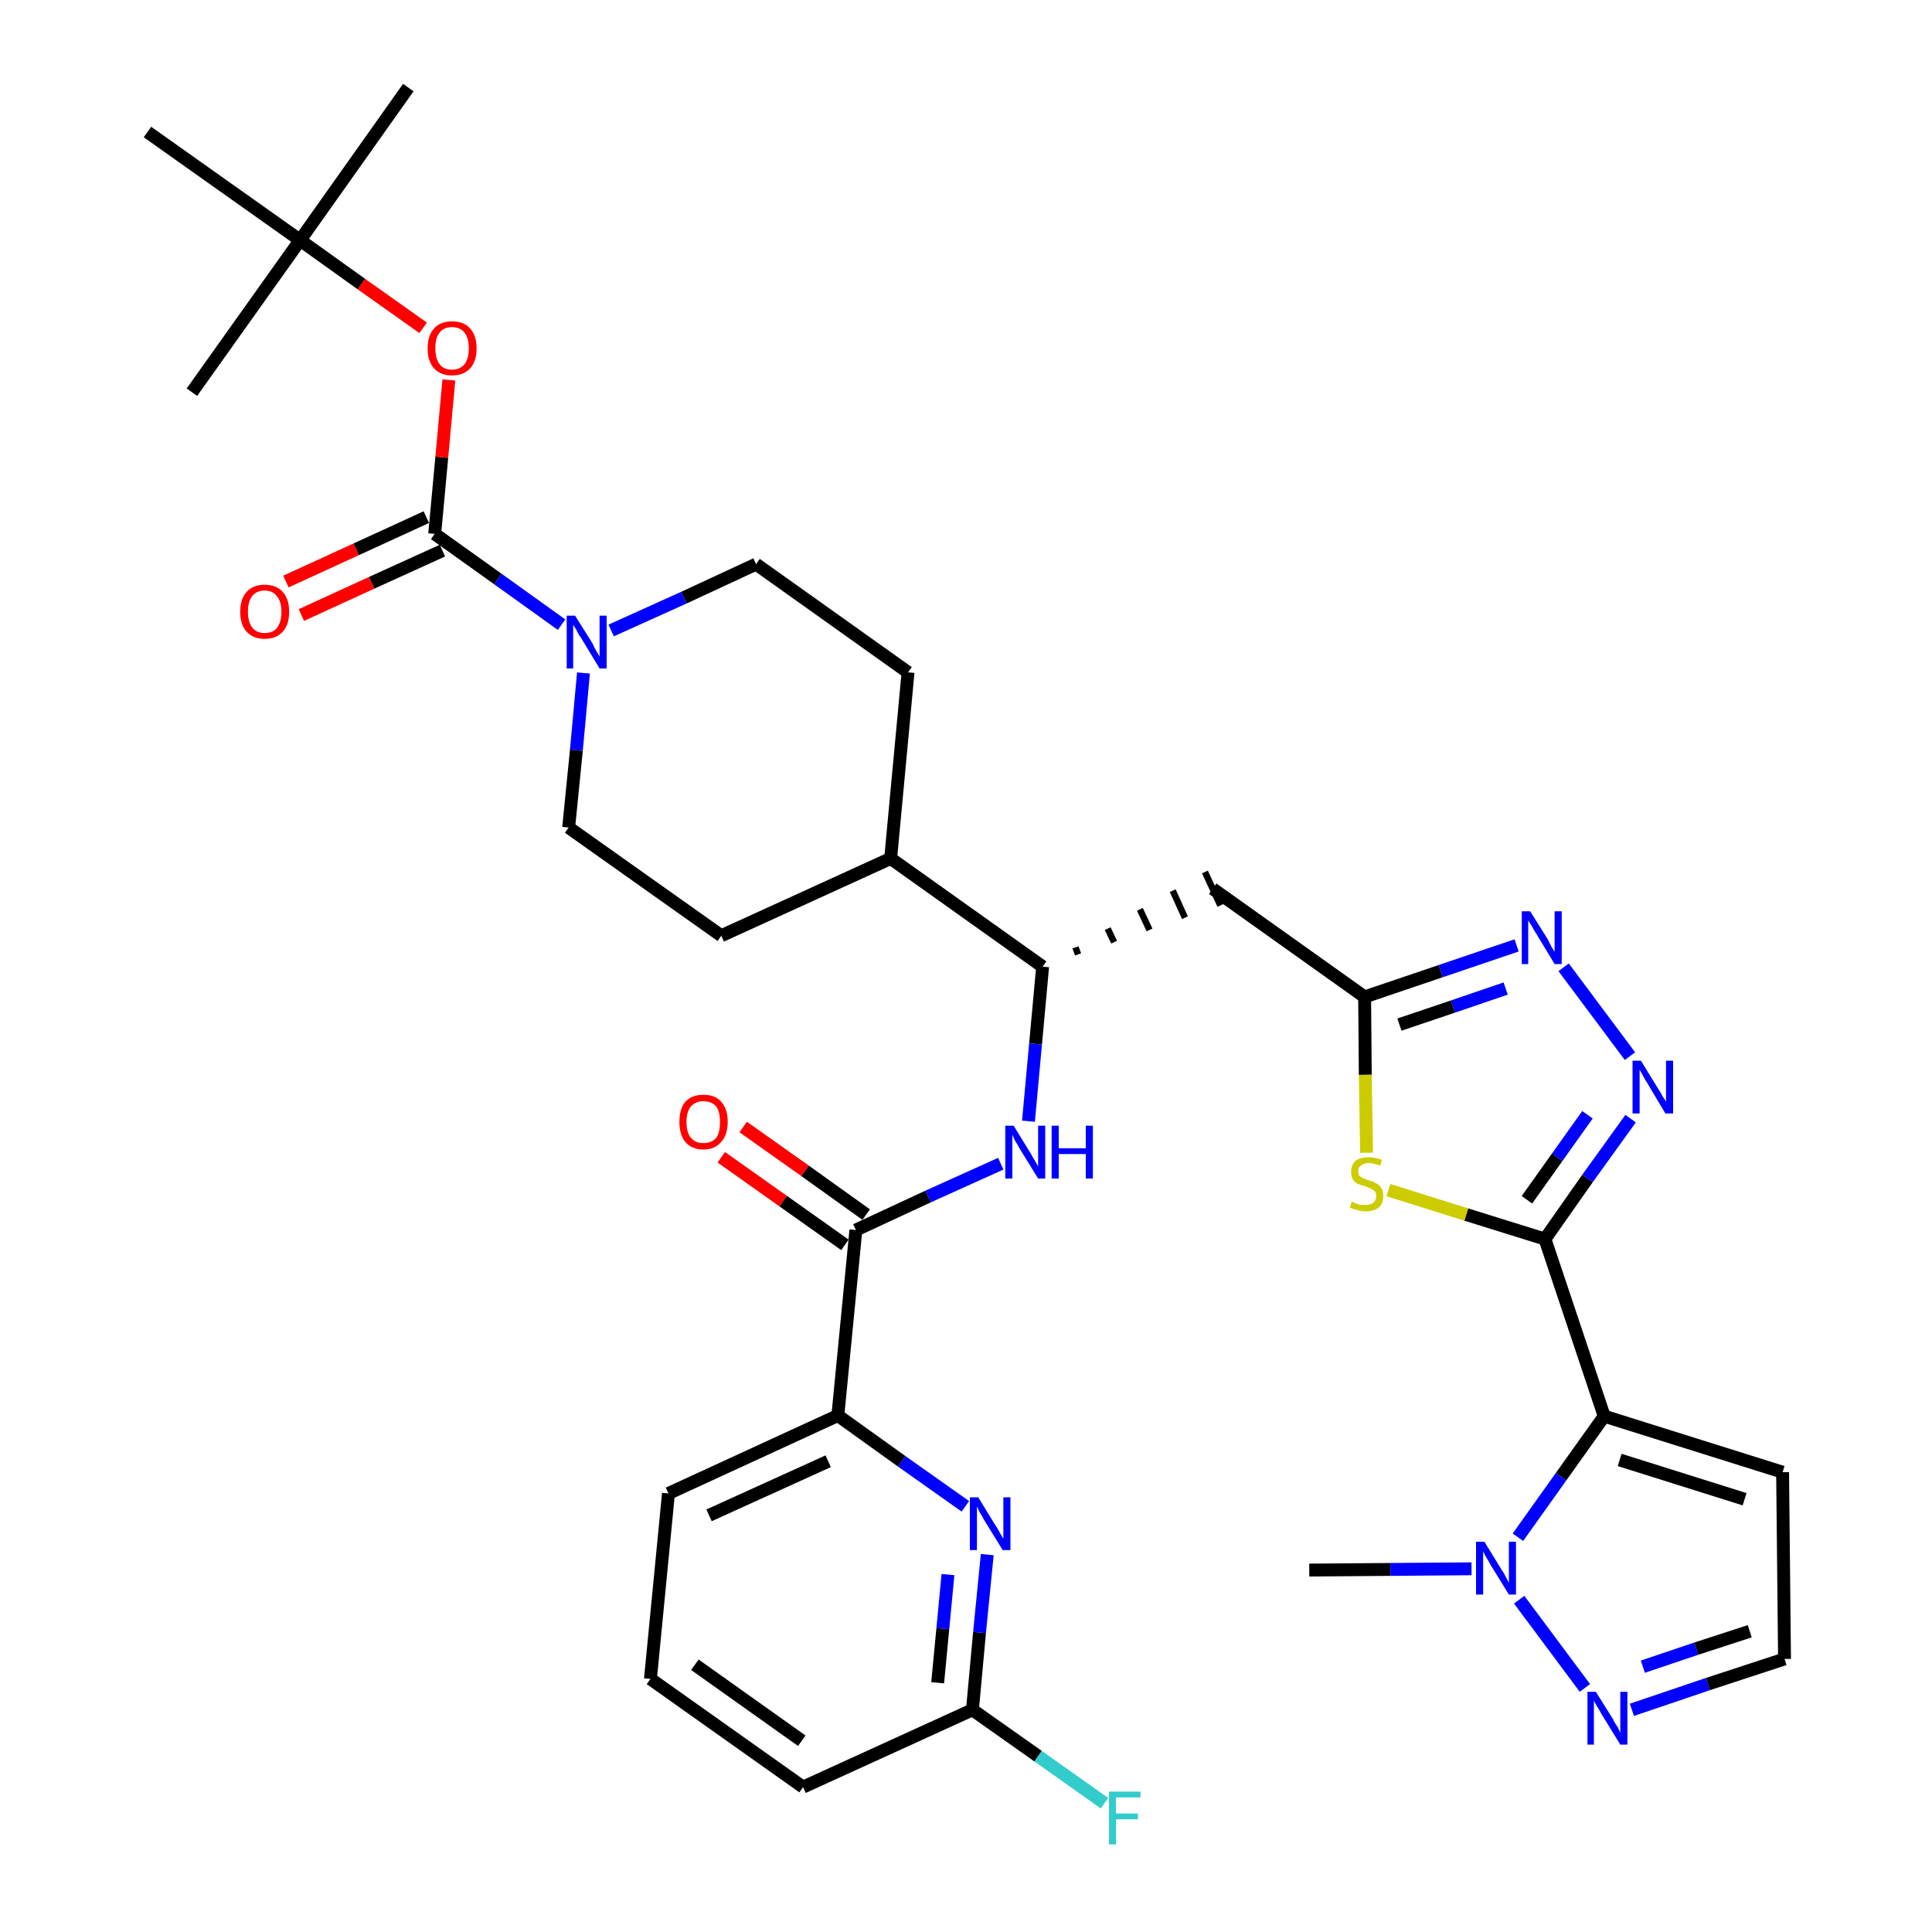 <?xml version='1.0' encoding='iso-8859-1'?>
<svg version='1.1' baseProfile='full'
              xmlns='http://www.w3.org/2000/svg'
                      xmlns:rdkit='http://www.rdkit.org/xml'
                      xmlns:xlink='http://www.w3.org/1999/xlink'
                  xml:space='preserve'
width='300px' height='300px' viewBox='0 0 300 300'>
<!-- END OF HEADER -->
<path class='bond-0 atom-0 atom-1' d='M 203.3,243.8 L 215.9,243.7' style='fill:none;fill-rule:evenodd;stroke:#000000;stroke-width:2.0px;stroke-linecap:butt;stroke-linejoin:miter;stroke-opacity:1' />
<path class='bond-0 atom-0 atom-1' d='M 215.9,243.7 L 228.5,243.6' style='fill:none;fill-rule:evenodd;stroke:#0000FF;stroke-width:2.0px;stroke-linecap:butt;stroke-linejoin:miter;stroke-opacity:1' />
<path class='bond-1 atom-1 atom-2' d='M 235.9,248.4 L 246.1,262.1' style='fill:none;fill-rule:evenodd;stroke:#0000FF;stroke-width:2.0px;stroke-linecap:butt;stroke-linejoin:miter;stroke-opacity:1' />
<path class='bond-35 atom-5 atom-1' d='M 249.1,219.9 L 242.4,229.3' style='fill:none;fill-rule:evenodd;stroke:#000000;stroke-width:2.0px;stroke-linecap:butt;stroke-linejoin:miter;stroke-opacity:1' />
<path class='bond-35 atom-5 atom-1' d='M 242.4,229.3 L 235.7,238.7' style='fill:none;fill-rule:evenodd;stroke:#0000FF;stroke-width:2.0px;stroke-linecap:butt;stroke-linejoin:miter;stroke-opacity:1' />
<path class='bond-2 atom-2 atom-3' d='M 253.4,265.5 L 265.2,261.5' style='fill:none;fill-rule:evenodd;stroke:#0000FF;stroke-width:2.0px;stroke-linecap:butt;stroke-linejoin:miter;stroke-opacity:1' />
<path class='bond-2 atom-2 atom-3' d='M 265.2,261.5 L 277.1,257.6' style='fill:none;fill-rule:evenodd;stroke:#000000;stroke-width:2.0px;stroke-linecap:butt;stroke-linejoin:miter;stroke-opacity:1' />
<path class='bond-2 atom-2 atom-3' d='M 255.1,258.8 L 263.4,256.0' style='fill:none;fill-rule:evenodd;stroke:#0000FF;stroke-width:2.0px;stroke-linecap:butt;stroke-linejoin:miter;stroke-opacity:1' />
<path class='bond-2 atom-2 atom-3' d='M 263.4,256.0 L 271.7,253.3' style='fill:none;fill-rule:evenodd;stroke:#000000;stroke-width:2.0px;stroke-linecap:butt;stroke-linejoin:miter;stroke-opacity:1' />
<path class='bond-3 atom-3 atom-4' d='M 277.1,257.6 L 276.8,228.6' style='fill:none;fill-rule:evenodd;stroke:#000000;stroke-width:2.0px;stroke-linecap:butt;stroke-linejoin:miter;stroke-opacity:1' />
<path class='bond-4 atom-4 atom-5' d='M 276.8,228.6 L 249.1,219.9' style='fill:none;fill-rule:evenodd;stroke:#000000;stroke-width:2.0px;stroke-linecap:butt;stroke-linejoin:miter;stroke-opacity:1' />
<path class='bond-4 atom-4 atom-5' d='M 270.9,232.8 L 251.5,226.7' style='fill:none;fill-rule:evenodd;stroke:#000000;stroke-width:2.0px;stroke-linecap:butt;stroke-linejoin:miter;stroke-opacity:1' />
<path class='bond-5 atom-5 atom-6' d='M 249.1,219.9 L 239.9,192.4' style='fill:none;fill-rule:evenodd;stroke:#000000;stroke-width:2.0px;stroke-linecap:butt;stroke-linejoin:miter;stroke-opacity:1' />
<path class='bond-6 atom-6 atom-7' d='M 239.9,192.4 L 246.5,183.0' style='fill:none;fill-rule:evenodd;stroke:#000000;stroke-width:2.0px;stroke-linecap:butt;stroke-linejoin:miter;stroke-opacity:1' />
<path class='bond-6 atom-6 atom-7' d='M 246.5,183.0 L 253.2,173.7' style='fill:none;fill-rule:evenodd;stroke:#0000FF;stroke-width:2.0px;stroke-linecap:butt;stroke-linejoin:miter;stroke-opacity:1' />
<path class='bond-6 atom-6 atom-7' d='M 237.1,186.3 L 241.8,179.7' style='fill:none;fill-rule:evenodd;stroke:#000000;stroke-width:2.0px;stroke-linecap:butt;stroke-linejoin:miter;stroke-opacity:1' />
<path class='bond-6 atom-6 atom-7' d='M 241.8,179.7 L 246.5,173.1' style='fill:none;fill-rule:evenodd;stroke:#0000FF;stroke-width:2.0px;stroke-linecap:butt;stroke-linejoin:miter;stroke-opacity:1' />
<path class='bond-36 atom-35 atom-6' d='M 215.6,184.8 L 227.7,188.6' style='fill:none;fill-rule:evenodd;stroke:#CCCC00;stroke-width:2.0px;stroke-linecap:butt;stroke-linejoin:miter;stroke-opacity:1' />
<path class='bond-36 atom-35 atom-6' d='M 227.7,188.6 L 239.9,192.4' style='fill:none;fill-rule:evenodd;stroke:#000000;stroke-width:2.0px;stroke-linecap:butt;stroke-linejoin:miter;stroke-opacity:1' />
<path class='bond-7 atom-7 atom-8' d='M 253.1,164.0 L 242.8,150.2' style='fill:none;fill-rule:evenodd;stroke:#0000FF;stroke-width:2.0px;stroke-linecap:butt;stroke-linejoin:miter;stroke-opacity:1' />
<path class='bond-8 atom-8 atom-9' d='M 235.5,146.8 L 223.7,150.8' style='fill:none;fill-rule:evenodd;stroke:#0000FF;stroke-width:2.0px;stroke-linecap:butt;stroke-linejoin:miter;stroke-opacity:1' />
<path class='bond-8 atom-8 atom-9' d='M 223.7,150.8 L 211.9,154.8' style='fill:none;fill-rule:evenodd;stroke:#000000;stroke-width:2.0px;stroke-linecap:butt;stroke-linejoin:miter;stroke-opacity:1' />
<path class='bond-8 atom-8 atom-9' d='M 233.8,153.5 L 225.6,156.3' style='fill:none;fill-rule:evenodd;stroke:#0000FF;stroke-width:2.0px;stroke-linecap:butt;stroke-linejoin:miter;stroke-opacity:1' />
<path class='bond-8 atom-8 atom-9' d='M 225.6,156.3 L 217.3,159.1' style='fill:none;fill-rule:evenodd;stroke:#000000;stroke-width:2.0px;stroke-linecap:butt;stroke-linejoin:miter;stroke-opacity:1' />
<path class='bond-9 atom-9 atom-10' d='M 211.9,154.8 L 188.3,138.0' style='fill:none;fill-rule:evenodd;stroke:#000000;stroke-width:2.0px;stroke-linecap:butt;stroke-linejoin:miter;stroke-opacity:1' />
<path class='bond-34 atom-9 atom-35' d='M 211.9,154.8 L 212.0,166.9' style='fill:none;fill-rule:evenodd;stroke:#000000;stroke-width:2.0px;stroke-linecap:butt;stroke-linejoin:miter;stroke-opacity:1' />
<path class='bond-34 atom-9 atom-35' d='M 212.0,166.9 L 212.2,179.0' style='fill:none;fill-rule:evenodd;stroke:#CCCC00;stroke-width:2.0px;stroke-linecap:butt;stroke-linejoin:miter;stroke-opacity:1' />
<path class='bond-10 atom-11 atom-10' d='M 167.4,148.2 L 167.0,147.1' style='fill:none;fill-rule:evenodd;stroke:#000000;stroke-width:1.0px;stroke-linecap:butt;stroke-linejoin:miter;stroke-opacity:1' />
<path class='bond-10 atom-11 atom-10' d='M 173.0,146.3 L 172.0,144.2' style='fill:none;fill-rule:evenodd;stroke:#000000;stroke-width:1.0px;stroke-linecap:butt;stroke-linejoin:miter;stroke-opacity:1' />
<path class='bond-10 atom-11 atom-10' d='M 178.5,144.4 L 177.0,141.2' style='fill:none;fill-rule:evenodd;stroke:#000000;stroke-width:1.0px;stroke-linecap:butt;stroke-linejoin:miter;stroke-opacity:1' />
<path class='bond-10 atom-11 atom-10' d='M 184.0,142.5 L 182.1,138.3' style='fill:none;fill-rule:evenodd;stroke:#000000;stroke-width:1.0px;stroke-linecap:butt;stroke-linejoin:miter;stroke-opacity:1' />
<path class='bond-10 atom-11 atom-10' d='M 189.5,140.6 L 187.1,135.4' style='fill:none;fill-rule:evenodd;stroke:#000000;stroke-width:1.0px;stroke-linecap:butt;stroke-linejoin:miter;stroke-opacity:1' />
<path class='bond-11 atom-11 atom-12' d='M 161.9,150.1 L 160.8,162.1' style='fill:none;fill-rule:evenodd;stroke:#000000;stroke-width:2.0px;stroke-linecap:butt;stroke-linejoin:miter;stroke-opacity:1' />
<path class='bond-11 atom-11 atom-12' d='M 160.8,162.1 L 159.7,174.1' style='fill:none;fill-rule:evenodd;stroke:#0000FF;stroke-width:2.0px;stroke-linecap:butt;stroke-linejoin:miter;stroke-opacity:1' />
<path class='bond-21 atom-11 atom-22' d='M 161.9,150.1 L 138.3,133.3' style='fill:none;fill-rule:evenodd;stroke:#000000;stroke-width:2.0px;stroke-linecap:butt;stroke-linejoin:miter;stroke-opacity:1' />
<path class='bond-12 atom-12 atom-13' d='M 155.4,180.7 L 144.1,185.8' style='fill:none;fill-rule:evenodd;stroke:#0000FF;stroke-width:2.0px;stroke-linecap:butt;stroke-linejoin:miter;stroke-opacity:1' />
<path class='bond-12 atom-12 atom-13' d='M 144.1,185.8 L 132.9,191.0' style='fill:none;fill-rule:evenodd;stroke:#000000;stroke-width:2.0px;stroke-linecap:butt;stroke-linejoin:miter;stroke-opacity:1' />
<path class='bond-13 atom-13 atom-14' d='M 134.5,188.6 L 125.0,181.8' style='fill:none;fill-rule:evenodd;stroke:#000000;stroke-width:2.0px;stroke-linecap:butt;stroke-linejoin:miter;stroke-opacity:1' />
<path class='bond-13 atom-13 atom-14' d='M 125.0,181.8 L 115.4,175.0' style='fill:none;fill-rule:evenodd;stroke:#FF0000;stroke-width:2.0px;stroke-linecap:butt;stroke-linejoin:miter;stroke-opacity:1' />
<path class='bond-13 atom-13 atom-14' d='M 131.2,193.3 L 121.6,186.5' style='fill:none;fill-rule:evenodd;stroke:#000000;stroke-width:2.0px;stroke-linecap:butt;stroke-linejoin:miter;stroke-opacity:1' />
<path class='bond-13 atom-13 atom-14' d='M 121.6,186.5 L 112.0,179.7' style='fill:none;fill-rule:evenodd;stroke:#FF0000;stroke-width:2.0px;stroke-linecap:butt;stroke-linejoin:miter;stroke-opacity:1' />
<path class='bond-14 atom-13 atom-15' d='M 132.9,191.0 L 130.1,219.8' style='fill:none;fill-rule:evenodd;stroke:#000000;stroke-width:2.0px;stroke-linecap:butt;stroke-linejoin:miter;stroke-opacity:1' />
<path class='bond-15 atom-15 atom-16' d='M 130.1,219.8 L 103.8,231.9' style='fill:none;fill-rule:evenodd;stroke:#000000;stroke-width:2.0px;stroke-linecap:butt;stroke-linejoin:miter;stroke-opacity:1' />
<path class='bond-15 atom-15 atom-16' d='M 128.6,226.9 L 110.1,235.3' style='fill:none;fill-rule:evenodd;stroke:#000000;stroke-width:2.0px;stroke-linecap:butt;stroke-linejoin:miter;stroke-opacity:1' />
<path class='bond-37 atom-21 atom-15' d='M 149.9,233.9 L 140.0,226.9' style='fill:none;fill-rule:evenodd;stroke:#0000FF;stroke-width:2.0px;stroke-linecap:butt;stroke-linejoin:miter;stroke-opacity:1' />
<path class='bond-37 atom-21 atom-15' d='M 140.0,226.9 L 130.1,219.8' style='fill:none;fill-rule:evenodd;stroke:#000000;stroke-width:2.0px;stroke-linecap:butt;stroke-linejoin:miter;stroke-opacity:1' />
<path class='bond-16 atom-16 atom-17' d='M 103.8,231.9 L 101.0,260.7' style='fill:none;fill-rule:evenodd;stroke:#000000;stroke-width:2.0px;stroke-linecap:butt;stroke-linejoin:miter;stroke-opacity:1' />
<path class='bond-17 atom-17 atom-18' d='M 101.0,260.7 L 124.7,277.5' style='fill:none;fill-rule:evenodd;stroke:#000000;stroke-width:2.0px;stroke-linecap:butt;stroke-linejoin:miter;stroke-opacity:1' />
<path class='bond-17 atom-17 atom-18' d='M 107.9,258.5 L 124.5,270.3' style='fill:none;fill-rule:evenodd;stroke:#000000;stroke-width:2.0px;stroke-linecap:butt;stroke-linejoin:miter;stroke-opacity:1' />
<path class='bond-18 atom-18 atom-19' d='M 124.7,277.5 L 151.0,265.5' style='fill:none;fill-rule:evenodd;stroke:#000000;stroke-width:2.0px;stroke-linecap:butt;stroke-linejoin:miter;stroke-opacity:1' />
<path class='bond-19 atom-19 atom-20' d='M 151.0,265.5 L 161.2,272.7' style='fill:none;fill-rule:evenodd;stroke:#000000;stroke-width:2.0px;stroke-linecap:butt;stroke-linejoin:miter;stroke-opacity:1' />
<path class='bond-19 atom-19 atom-20' d='M 161.2,272.7 L 171.5,280.0' style='fill:none;fill-rule:evenodd;stroke:#33CCCC;stroke-width:2.0px;stroke-linecap:butt;stroke-linejoin:miter;stroke-opacity:1' />
<path class='bond-20 atom-19 atom-21' d='M 151.0,265.5 L 152.1,253.5' style='fill:none;fill-rule:evenodd;stroke:#000000;stroke-width:2.0px;stroke-linecap:butt;stroke-linejoin:miter;stroke-opacity:1' />
<path class='bond-20 atom-19 atom-21' d='M 152.1,253.5 L 153.3,241.4' style='fill:none;fill-rule:evenodd;stroke:#0000FF;stroke-width:2.0px;stroke-linecap:butt;stroke-linejoin:miter;stroke-opacity:1' />
<path class='bond-20 atom-19 atom-21' d='M 145.6,261.3 L 146.4,252.9' style='fill:none;fill-rule:evenodd;stroke:#000000;stroke-width:2.0px;stroke-linecap:butt;stroke-linejoin:miter;stroke-opacity:1' />
<path class='bond-20 atom-19 atom-21' d='M 146.4,252.9 L 147.2,244.5' style='fill:none;fill-rule:evenodd;stroke:#0000FF;stroke-width:2.0px;stroke-linecap:butt;stroke-linejoin:miter;stroke-opacity:1' />
<path class='bond-22 atom-22 atom-23' d='M 138.3,133.3 L 141.0,104.4' style='fill:none;fill-rule:evenodd;stroke:#000000;stroke-width:2.0px;stroke-linecap:butt;stroke-linejoin:miter;stroke-opacity:1' />
<path class='bond-38 atom-34 atom-22' d='M 112.0,145.3 L 138.3,133.3' style='fill:none;fill-rule:evenodd;stroke:#000000;stroke-width:2.0px;stroke-linecap:butt;stroke-linejoin:miter;stroke-opacity:1' />
<path class='bond-23 atom-23 atom-24' d='M 141.0,104.4 L 117.4,87.6' style='fill:none;fill-rule:evenodd;stroke:#000000;stroke-width:2.0px;stroke-linecap:butt;stroke-linejoin:miter;stroke-opacity:1' />
<path class='bond-24 atom-24 atom-25' d='M 117.4,87.6 L 106.2,92.8' style='fill:none;fill-rule:evenodd;stroke:#000000;stroke-width:2.0px;stroke-linecap:butt;stroke-linejoin:miter;stroke-opacity:1' />
<path class='bond-24 atom-24 atom-25' d='M 106.2,92.8 L 94.9,97.9' style='fill:none;fill-rule:evenodd;stroke:#0000FF;stroke-width:2.0px;stroke-linecap:butt;stroke-linejoin:miter;stroke-opacity:1' />
<path class='bond-25 atom-25 atom-26' d='M 87.2,97.0 L 77.3,89.9' style='fill:none;fill-rule:evenodd;stroke:#0000FF;stroke-width:2.0px;stroke-linecap:butt;stroke-linejoin:miter;stroke-opacity:1' />
<path class='bond-25 atom-25 atom-26' d='M 77.3,89.9 L 67.5,82.9' style='fill:none;fill-rule:evenodd;stroke:#000000;stroke-width:2.0px;stroke-linecap:butt;stroke-linejoin:miter;stroke-opacity:1' />
<path class='bond-32 atom-25 atom-33' d='M 90.6,104.5 L 89.5,116.5' style='fill:none;fill-rule:evenodd;stroke:#0000FF;stroke-width:2.0px;stroke-linecap:butt;stroke-linejoin:miter;stroke-opacity:1' />
<path class='bond-32 atom-25 atom-33' d='M 89.5,116.5 L 88.3,128.5' style='fill:none;fill-rule:evenodd;stroke:#000000;stroke-width:2.0px;stroke-linecap:butt;stroke-linejoin:miter;stroke-opacity:1' />
<path class='bond-26 atom-26 atom-27' d='M 66.2,80.3 L 55.3,85.3' style='fill:none;fill-rule:evenodd;stroke:#000000;stroke-width:2.0px;stroke-linecap:butt;stroke-linejoin:miter;stroke-opacity:1' />
<path class='bond-26 atom-26 atom-27' d='M 55.3,85.3 L 44.4,90.3' style='fill:none;fill-rule:evenodd;stroke:#FF0000;stroke-width:2.0px;stroke-linecap:butt;stroke-linejoin:miter;stroke-opacity:1' />
<path class='bond-26 atom-26 atom-27' d='M 68.7,85.5 L 57.7,90.5' style='fill:none;fill-rule:evenodd;stroke:#000000;stroke-width:2.0px;stroke-linecap:butt;stroke-linejoin:miter;stroke-opacity:1' />
<path class='bond-26 atom-26 atom-27' d='M 57.7,90.5 L 46.8,95.5' style='fill:none;fill-rule:evenodd;stroke:#FF0000;stroke-width:2.0px;stroke-linecap:butt;stroke-linejoin:miter;stroke-opacity:1' />
<path class='bond-27 atom-26 atom-28' d='M 67.5,82.9 L 68.6,71.0' style='fill:none;fill-rule:evenodd;stroke:#000000;stroke-width:2.0px;stroke-linecap:butt;stroke-linejoin:miter;stroke-opacity:1' />
<path class='bond-27 atom-26 atom-28' d='M 68.6,71.0 L 69.7,59.0' style='fill:none;fill-rule:evenodd;stroke:#FF0000;stroke-width:2.0px;stroke-linecap:butt;stroke-linejoin:miter;stroke-opacity:1' />
<path class='bond-28 atom-28 atom-29' d='M 65.7,50.9 L 56.1,44.1' style='fill:none;fill-rule:evenodd;stroke:#FF0000;stroke-width:2.0px;stroke-linecap:butt;stroke-linejoin:miter;stroke-opacity:1' />
<path class='bond-28 atom-28 atom-29' d='M 56.1,44.1 L 46.6,37.3' style='fill:none;fill-rule:evenodd;stroke:#000000;stroke-width:2.0px;stroke-linecap:butt;stroke-linejoin:miter;stroke-opacity:1' />
<path class='bond-29 atom-29 atom-30' d='M 46.6,37.3 L 63.4,13.6' style='fill:none;fill-rule:evenodd;stroke:#000000;stroke-width:2.0px;stroke-linecap:butt;stroke-linejoin:miter;stroke-opacity:1' />
<path class='bond-30 atom-29 atom-31' d='M 46.6,37.3 L 29.8,60.9' style='fill:none;fill-rule:evenodd;stroke:#000000;stroke-width:2.0px;stroke-linecap:butt;stroke-linejoin:miter;stroke-opacity:1' />
<path class='bond-31 atom-29 atom-32' d='M 46.6,37.3 L 22.9,20.5' style='fill:none;fill-rule:evenodd;stroke:#000000;stroke-width:2.0px;stroke-linecap:butt;stroke-linejoin:miter;stroke-opacity:1' />
<path class='bond-33 atom-33 atom-34' d='M 88.3,128.5 L 112.0,145.3' style='fill:none;fill-rule:evenodd;stroke:#000000;stroke-width:2.0px;stroke-linecap:butt;stroke-linejoin:miter;stroke-opacity:1' />
<path  class='atom-1' d='M 230.5 239.4
L 233.2 243.8
Q 233.5 244.2, 233.9 245.0
Q 234.3 245.8, 234.3 245.8
L 234.3 239.4
L 235.4 239.4
L 235.4 247.6
L 234.3 247.6
L 231.4 242.9
Q 231.1 242.3, 230.7 241.7
Q 230.4 241.1, 230.3 240.9
L 230.3 247.6
L 229.2 247.6
L 229.2 239.4
L 230.5 239.4
' fill='#0000FF'/>
<path  class='atom-2' d='M 247.8 262.7
L 250.5 267.0
Q 250.7 267.5, 251.2 268.2
Q 251.6 269.0, 251.6 269.1
L 251.6 262.7
L 252.7 262.7
L 252.7 270.9
L 251.6 270.9
L 248.7 266.2
Q 248.4 265.6, 248.0 265.0
Q 247.6 264.3, 247.5 264.1
L 247.5 270.9
L 246.5 270.9
L 246.5 262.7
L 247.8 262.7
' fill='#0000FF'/>
<path  class='atom-7' d='M 254.8 164.7
L 257.5 169.1
Q 257.8 169.5, 258.2 170.3
Q 258.7 171.0, 258.7 171.1
L 258.7 164.7
L 259.8 164.7
L 259.8 172.9
L 258.6 172.9
L 255.8 168.2
Q 255.4 167.6, 255.1 167.0
Q 254.7 166.3, 254.6 166.1
L 254.6 172.9
L 253.5 172.9
L 253.5 164.7
L 254.8 164.7
' fill='#0000FF'/>
<path  class='atom-8' d='M 237.6 141.5
L 240.3 145.8
Q 240.5 146.2, 240.9 147.0
Q 241.4 147.8, 241.4 147.8
L 241.4 141.5
L 242.5 141.5
L 242.5 149.7
L 241.4 149.7
L 238.5 144.9
Q 238.1 144.3, 237.8 143.7
Q 237.4 143.1, 237.3 142.9
L 237.3 149.7
L 236.3 149.7
L 236.3 141.5
L 237.6 141.5
' fill='#0000FF'/>
<path  class='atom-12' d='M 157.4 174.8
L 160.1 179.2
Q 160.3 179.6, 160.8 180.4
Q 161.2 181.1, 161.2 181.2
L 161.2 174.8
L 162.3 174.8
L 162.3 183.0
L 161.2 183.0
L 158.3 178.3
Q 158.0 177.7, 157.6 177.1
Q 157.3 176.4, 157.2 176.2
L 157.2 183.0
L 156.1 183.0
L 156.1 174.8
L 157.4 174.8
' fill='#0000FF'/>
<path  class='atom-12' d='M 163.3 174.8
L 164.4 174.8
L 164.4 178.3
L 168.6 178.3
L 168.6 174.8
L 169.7 174.8
L 169.7 183.0
L 168.6 183.0
L 168.6 179.2
L 164.4 179.2
L 164.4 183.0
L 163.3 183.0
L 163.3 174.8
' fill='#0000FF'/>
<path  class='atom-14' d='M 105.5 174.2
Q 105.5 172.2, 106.4 171.1
Q 107.4 170.0, 109.2 170.0
Q 111.1 170.0, 112.0 171.1
Q 113.0 172.2, 113.0 174.2
Q 113.0 176.2, 112.0 177.3
Q 111.0 178.5, 109.2 178.5
Q 107.4 178.5, 106.4 177.3
Q 105.5 176.2, 105.5 174.2
M 109.2 177.5
Q 110.5 177.5, 111.2 176.7
Q 111.8 175.9, 111.8 174.2
Q 111.8 172.6, 111.2 171.8
Q 110.5 171.0, 109.2 171.0
Q 108.0 171.0, 107.3 171.8
Q 106.6 172.6, 106.6 174.2
Q 106.6 175.9, 107.3 176.7
Q 108.0 177.5, 109.2 177.5
' fill='#FF0000'/>
<path  class='atom-20' d='M 172.2 278.2
L 177.1 278.2
L 177.1 279.1
L 173.3 279.1
L 173.3 281.6
L 176.7 281.6
L 176.7 282.5
L 173.3 282.5
L 173.3 286.4
L 172.2 286.4
L 172.2 278.2
' fill='#33CCCC'/>
<path  class='atom-21' d='M 151.9 232.5
L 154.6 236.9
Q 154.9 237.3, 155.3 238.1
Q 155.7 238.8, 155.8 238.9
L 155.8 232.5
L 156.9 232.5
L 156.9 240.7
L 155.7 240.7
L 152.8 236.0
Q 152.5 235.4, 152.1 234.8
Q 151.8 234.1, 151.7 233.9
L 151.7 240.7
L 150.6 240.7
L 150.6 232.5
L 151.9 232.5
' fill='#0000FF'/>
<path  class='atom-25' d='M 89.3 95.6
L 92.0 99.9
Q 92.2 100.4, 92.6 101.1
Q 93.1 101.9, 93.1 102.0
L 93.1 95.6
L 94.2 95.6
L 94.2 103.8
L 93.1 103.8
L 90.2 99.0
Q 89.8 98.5, 89.5 97.8
Q 89.1 97.2, 89.0 97.0
L 89.0 103.8
L 88.0 103.8
L 88.0 95.6
L 89.3 95.6
' fill='#0000FF'/>
<path  class='atom-27' d='M 37.3 95.0
Q 37.3 93.0, 38.3 91.9
Q 39.3 90.8, 41.1 90.8
Q 42.9 90.8, 43.9 91.9
Q 44.9 93.0, 44.9 95.0
Q 44.9 97.0, 43.9 98.1
Q 42.9 99.2, 41.1 99.2
Q 39.3 99.2, 38.3 98.1
Q 37.3 97.0, 37.3 95.0
M 41.1 98.3
Q 42.4 98.3, 43.0 97.5
Q 43.7 96.6, 43.7 95.0
Q 43.7 93.4, 43.0 92.6
Q 42.4 91.7, 41.1 91.7
Q 39.9 91.7, 39.2 92.5
Q 38.5 93.4, 38.5 95.0
Q 38.5 96.6, 39.2 97.5
Q 39.9 98.3, 41.1 98.3
' fill='#FF0000'/>
<path  class='atom-28' d='M 66.4 54.1
Q 66.4 52.1, 67.4 51.0
Q 68.4 49.9, 70.2 49.9
Q 72.0 49.9, 73.0 51.0
Q 74.0 52.1, 74.0 54.1
Q 74.0 56.1, 73.0 57.2
Q 72.0 58.3, 70.2 58.3
Q 68.4 58.3, 67.4 57.2
Q 66.4 56.1, 66.4 54.1
M 70.2 57.4
Q 71.4 57.4, 72.1 56.6
Q 72.8 55.7, 72.8 54.1
Q 72.8 52.5, 72.1 51.6
Q 71.4 50.8, 70.2 50.8
Q 68.9 50.8, 68.3 51.6
Q 67.6 52.4, 67.6 54.1
Q 67.6 55.7, 68.3 56.6
Q 68.9 57.4, 70.2 57.4
' fill='#FF0000'/>
<path  class='atom-35' d='M 209.9 186.6
Q 210.0 186.6, 210.4 186.8
Q 210.7 186.9, 211.2 187.1
Q 211.6 187.1, 212.0 187.1
Q 212.8 187.1, 213.2 186.8
Q 213.7 186.4, 213.7 185.7
Q 213.7 185.3, 213.5 185.0
Q 213.2 184.7, 212.9 184.6
Q 212.5 184.4, 212.0 184.2
Q 211.2 184.0, 210.8 183.8
Q 210.4 183.6, 210.1 183.2
Q 209.8 182.7, 209.8 182.0
Q 209.8 181.0, 210.4 180.3
Q 211.2 179.7, 212.5 179.7
Q 213.5 179.7, 214.6 180.1
L 214.3 181.0
Q 213.3 180.6, 212.6 180.6
Q 211.8 180.6, 211.3 181.0
Q 210.9 181.3, 210.9 181.8
Q 210.9 182.3, 211.1 182.6
Q 211.4 182.8, 211.7 183.0
Q 212.0 183.1, 212.6 183.3
Q 213.3 183.5, 213.8 183.8
Q 214.2 184.0, 214.5 184.5
Q 214.8 184.9, 214.8 185.7
Q 214.8 186.9, 214.1 187.5
Q 213.3 188.1, 212.1 188.1
Q 211.3 188.1, 210.8 187.9
Q 210.2 187.8, 209.6 187.5
L 209.9 186.6
' fill='#CCCC00'/>
</svg>
